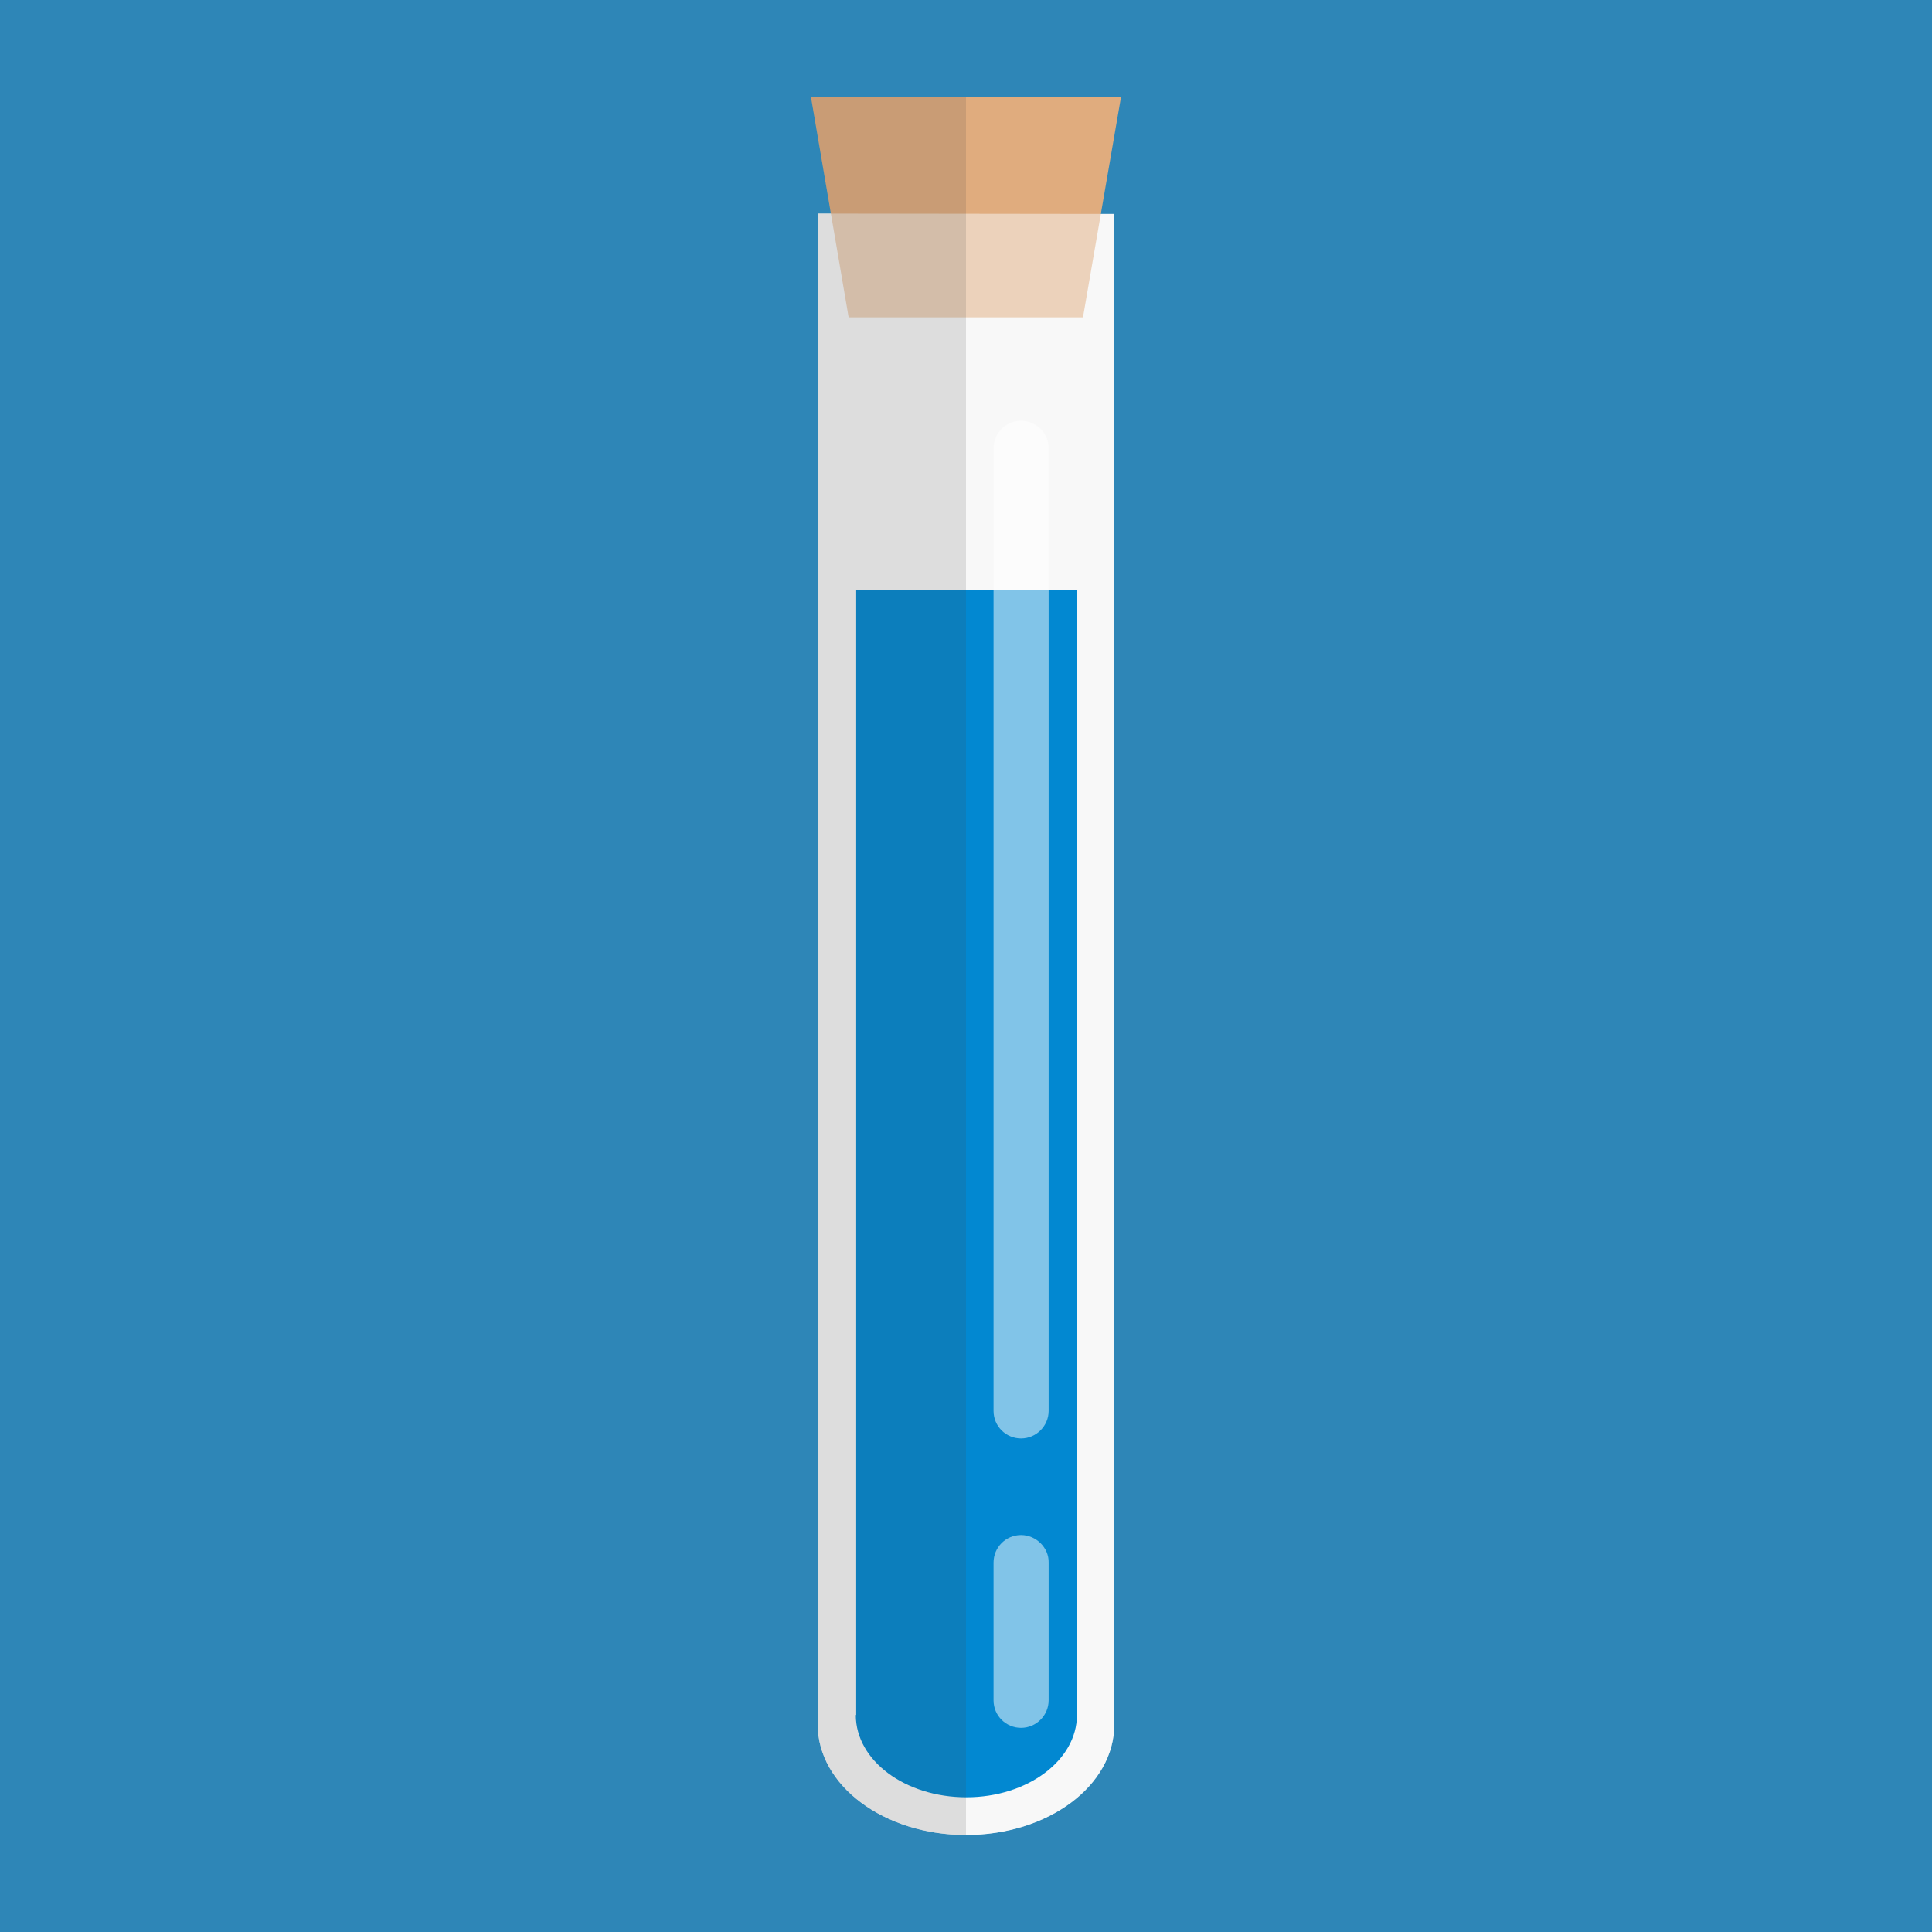 <svg version="1.1" xmlns="http://www.w3.org/2000/svg" x="0" y="0" viewBox="0 0 512 512" xml:space="preserve"><path fill="#2e86b7" d="M0 0h512.1v512.1H0z"/><path d="M216.7 56.6V457c0 16.2 17.6 29.3 39.3 29.3s39.3-13 39.3-29.3V56.7l-78.6-.1z" fill="#f8f8f8"/><path fill="#e0ac7e" d="M287 84.1l10.1-58.5h-82.2l10 58.5z"/><path d="M216.7 56.6V457c0 16.2 17.6 29.3 39.3 29.3s39.3-13 39.3-29.3V56.7l-78.6-.1z" opacity=".5" fill="#f8f8f8"/><path d="M226.8 454.5c0 12.1 13.1 21.8 29.3 21.8s29.3-9.8 29.3-21.8V156.4h-58.5v298.1z" fill="#0288d1"/><path d="M270.6 111.5c-4.1 0-7.3 3.3-7.3 7.3v255.1c0 4.1 3.3 7.3 7.3 7.3s7.3-3.3 7.3-7.3V118.8c.1-4-3.3-7.3-7.3-7.3zm0 295.3c-4.1 0-7.3 3.3-7.3 7.3v36.5c0 4.1 3.3 7.3 7.3 7.3s7.3-3.3 7.3-7.3v-36.5c.1-3.9-3.3-7.3-7.3-7.3z" opacity=".5" fill="#fff"/><path d="M214.9 25.6l5.3 31h-3.5V457c0 16.2 17.6 29.3 39.3 29.3V25.6h-41.1z" opacity=".15" fill="#444"/></svg>